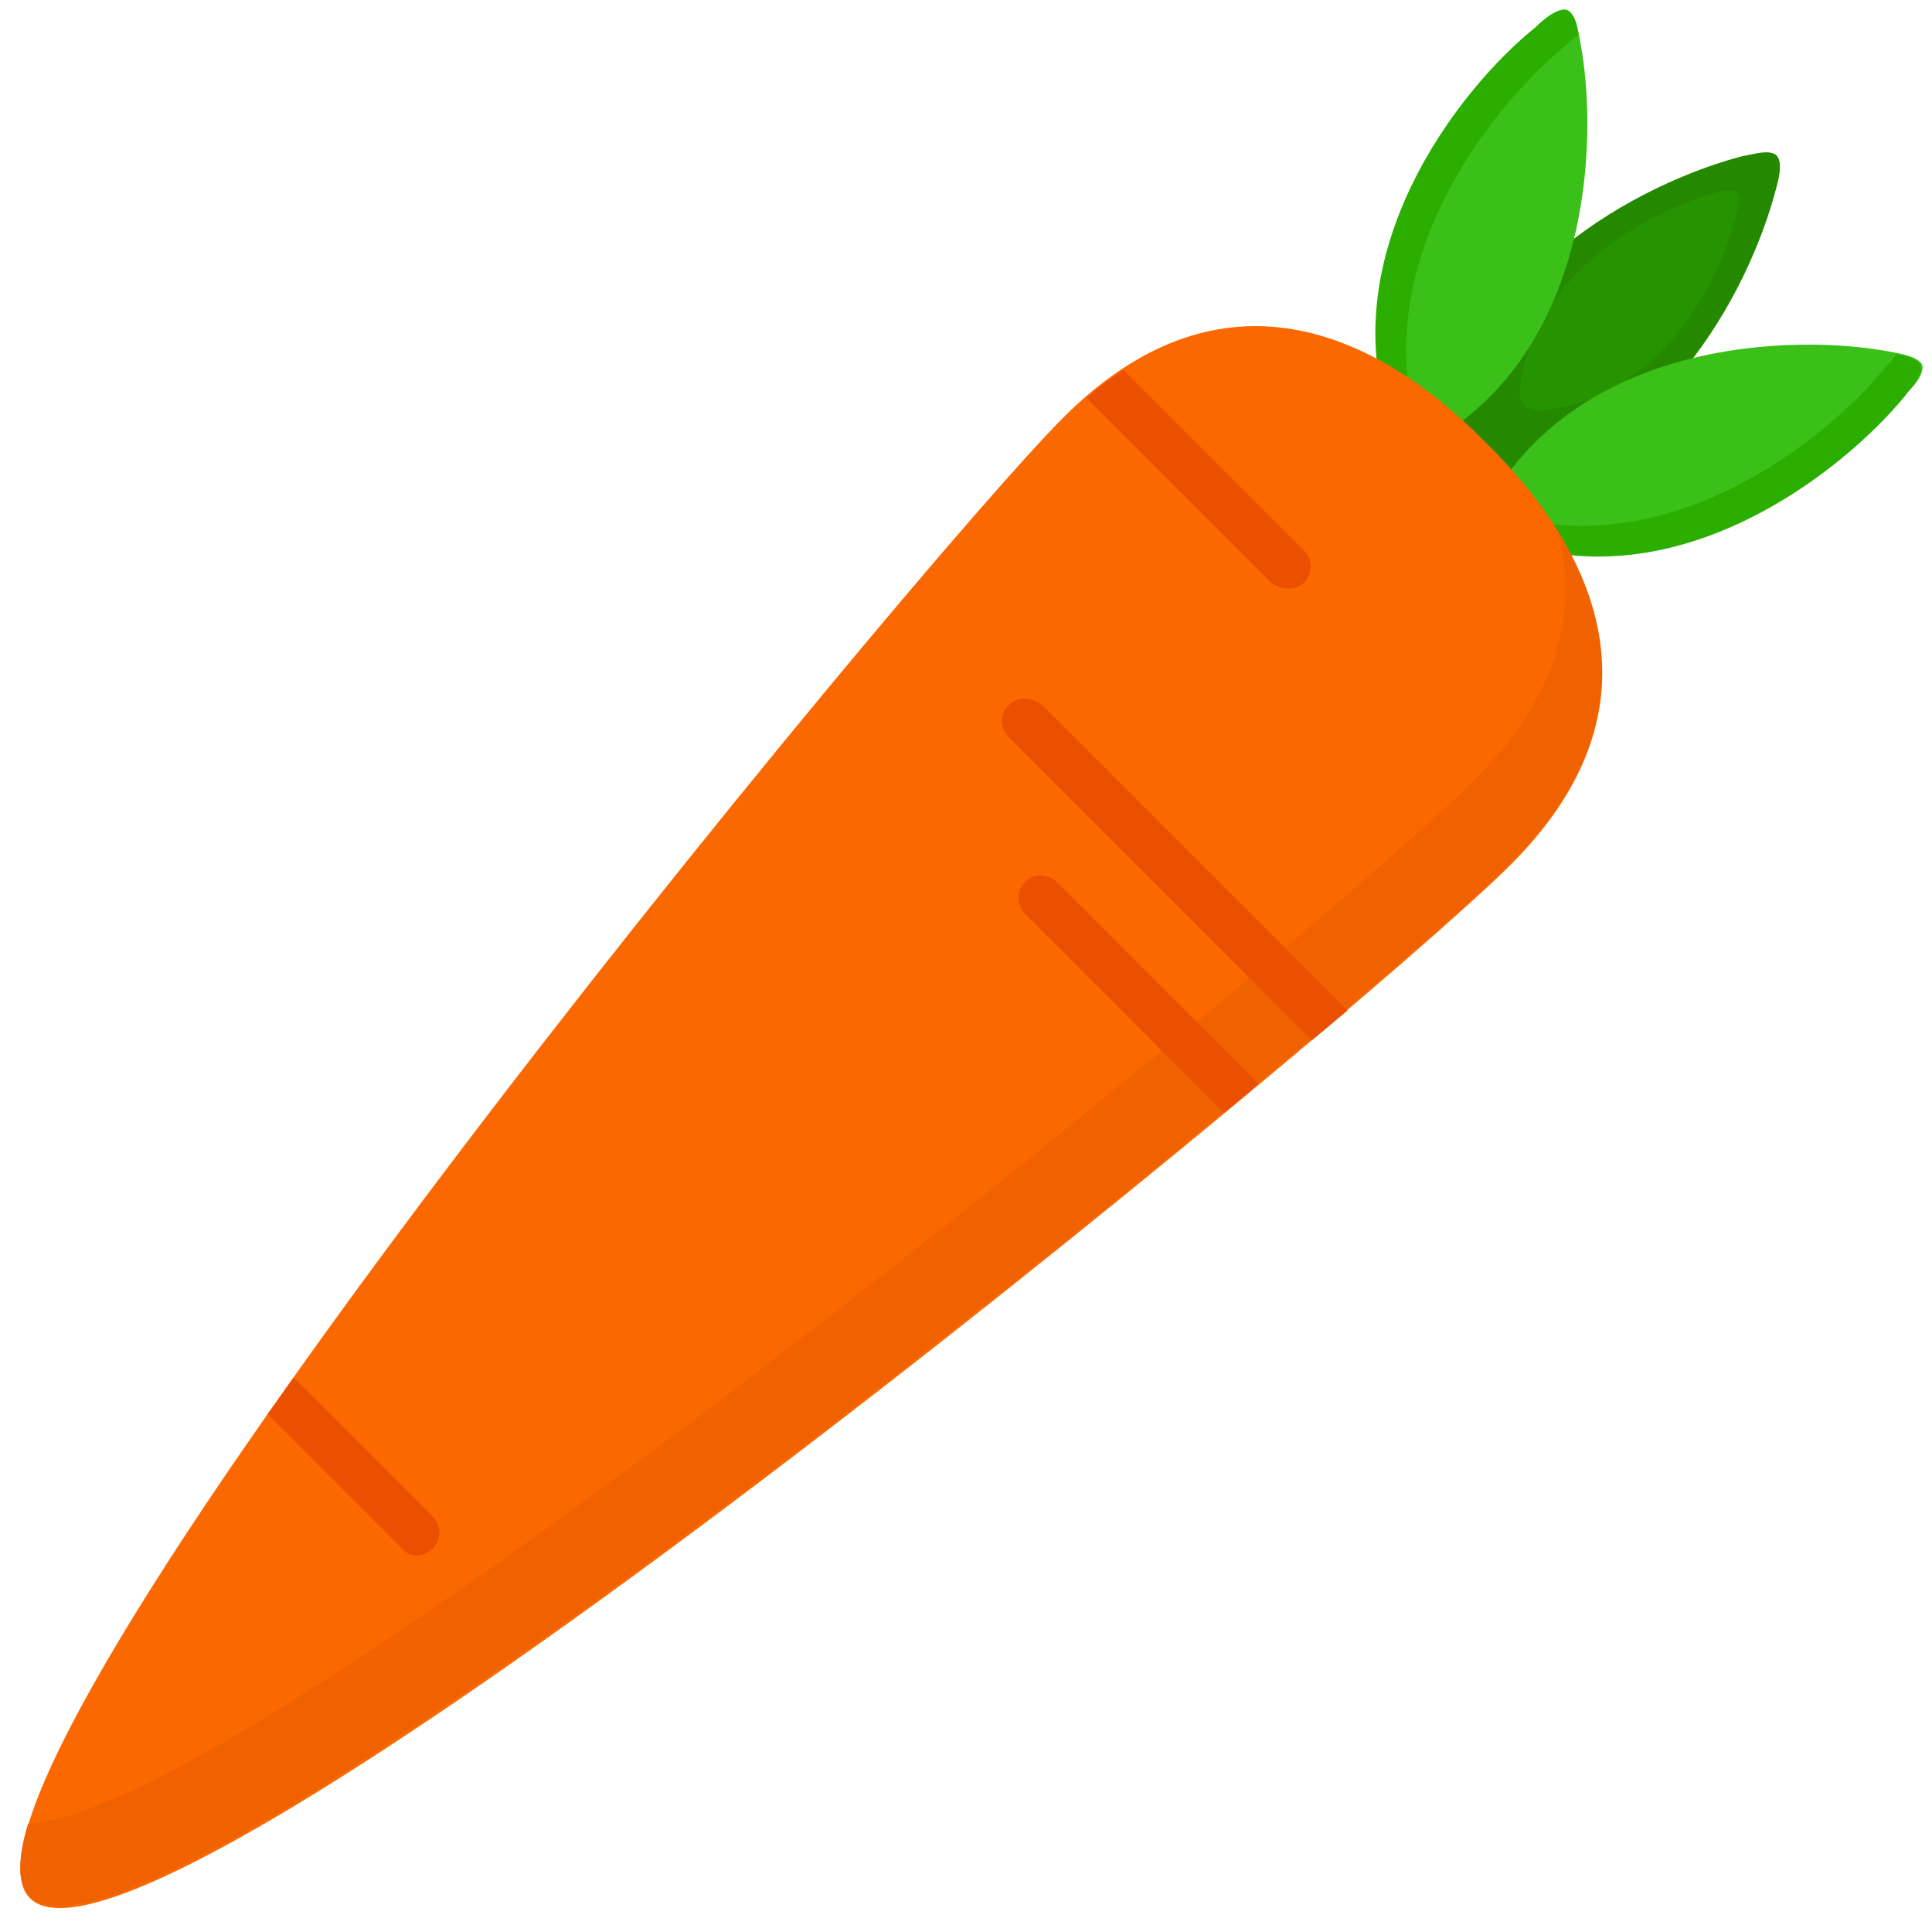 <?xml version="1.0" encoding="utf-8"?>
<!-- Generator: Adobe Illustrator 16.0.0, SVG Export Plug-In . SVG Version: 6.00 Build 0)  -->
<!DOCTYPE svg PUBLIC "-//W3C//DTD SVG 1.1//EN" "http://www.w3.org/Graphics/SVG/1.1/DTD/svg11.dtd">
<svg version="1.1" id="레이어_1" xmlns="http://www.w3.org/2000/svg" xmlns:xlink="http://www.w3.org/1999/xlink" x="0px"
	 y="0px" width="200px" height="200px" viewBox="0 0 200 200" style="enable-background:new 0 0 200 200;" xml:space="preserve">
<style type="text/css">
<![CDATA[
	.st0{fill:#EB5000;}
	.st1{fill:#F06100;}
	.st2{fill:#258900;}
	.st3{fill:#269300;}
	.st4{fill:#2CAE00;}
	.st5{fill:#FB6800;}
	.st6{fill:#3AC018;}
]]>
</style>
<g>
	<path class="st3" d="M183.9,16.1c0.7,0.7,0.1,2.5-0.1,3.6c-2.6,10.1-12.3,29.3-31.4,30.8c-0.8,0.1-1.6-0.2-2.2-0.7
		c-0.5-0.5-0.8-1.4-0.7-2.2c1.6-18.9,20.9-28.8,30.8-31.4C181.4,16,183.2,15.4,183.9,16.1z"/>
	<g>
		<path class="st2" d="M183.8,19.7c0.3-1,0.8-2.8,0.1-3.6c-0.6-0.6-2.5-0.1-3.6,0.1c-10.1,2.6-29.3,12.3-30.8,31.4
			c-0.1,0.8,0.2,1.6,0.7,2.2c0.5,0.5,1.4,0.8,2.2,0.7C171.4,48.9,181.1,29.6,183.8,19.7z M159.3,42.5c-0.5,0-1.1-0.2-1.5-0.5
			c-0.4-0.4-0.5-0.9-0.5-1.4c1.1-12.4,13.7-18.8,20.2-20.6c0.7-0.2,1.8-0.5,2.3-0.1c0.5,0.5,0.1,1.7-0.1,2.3
			C178.2,28.9,171.8,41.5,159.3,42.5z"/>
	</g>
</g>
<g>
	<path class="st6" d="M199,37.8c-0.4-0.9-2.3-1.2-3.4-1.4c-10.1-1.9-31.8-1.1-41.3,15.4c-0.4,0.7-0.5,1.6-0.3,2.3
		c0.2,0.7,0.9,1.3,1.6,1.6c17.9,6.6,34.9-6.8,41.4-14.7C198,40.2,199.2,38.8,199,37.8z"/>
	<g>
		<path class="st4" d="M197.2,41c0.6-0.8,1.9-2.3,1.6-3.1c-0.2-0.7-1.5-1.1-2.5-1.2c-0.3,0.5-0.7,0.9-1,1.2
			c-6.5,8-23.5,21.3-41.3,14.8c-0.1,0.5-0.1,1,0.1,1.6c0.2,0.7,0.9,1.3,1.6,1.6C173.6,62.4,190.7,48.9,197.2,41z"/>
	</g>
</g>
<g>
	<path class="st6" d="M162.2,1c0.9,0.4,1.2,2.3,1.4,3.4c1.9,10.1,1.1,31.8-15.4,41.3c-0.7,0.4-1.6,0.5-2.3,0.3
		c-0.7-0.2-1.3-0.9-1.6-1.6c-6.7-18,6.7-35.2,14.7-41.6C159.8,2,161.2,0.8,162.2,1z"/>
	<g>
		<path class="st4" d="M159,2.8c0.7-0.7,2.2-2,3.2-1.7c0.8,0.3,1.1,1.5,1.2,2.5c-0.5,0.4-0.9,0.7-1.3,1.1
			c-8,6.5-21.3,23.5-14.8,41.3c-0.5,0.1-1,0.1-1.6-0.1c-0.7-0.2-1.3-0.9-1.6-1.6C137.6,26.4,151,9.2,159,2.8z"/>
	</g>
</g>
<path class="st5" d="M156.4,89.5c-15.6,15.6-141,119.4-153.3,107c-12.2-12.3,91.4-137.7,107-153.3c15.6-15.6,31.4-9.8,43.6,2.5
	C166.2,58,172.1,73.8,156.4,89.5z"/>
<g>
	<path class="st1" d="M161.3,55.1c2.1,8.1,0.1,16.9-8.7,25.7c-14.7,14.7-126,107-149.7,108c-1.1,3.7-1.1,6.2,0.2,7.5
		c12.2,12.2,137.6-91.3,153.3-107C168.3,77.5,167.7,65.6,161.3,55.1z"/>
</g>
<g>
	<path class="st0" d="M135,60.3c0.9-0.9,0.9-2.4,0-3.3l-18.7-18.7c-1.3,0.9-2.6,1.8-3.8,2.9l19.1,19.1
		C132.5,61.1,134.1,61.2,135,60.3z"/>
	<path class="st0" d="M104.4,73c-0.9,0.9-0.9,2.4,0,3.3l31.4,31.4c1.2-1,2.5-2.1,3.7-3.1l-31.6-31.6C106.7,72.1,105.3,72.1,104.4,73
		z"/>
	<path class="st0" d="M109.4,91.3c-0.9-0.9-2.4-0.9-3.3,0c-0.9,0.9-0.9,2.4,0,3.3l20.6,20.6c1.2-1,2.5-2.1,3.6-3L109.4,91.3
		L109.4,91.3z"/>
	<path class="st0" d="M44.8,160.3c0.9-0.9,0.9-2.4,0-3.3l-14.4-14.4c-0.9,1.3-1.9,2.7-2.7,3.8l13.8,13.8
		C42.4,161.3,43.8,161.3,44.8,160.3z"/>
</g>
</svg>
